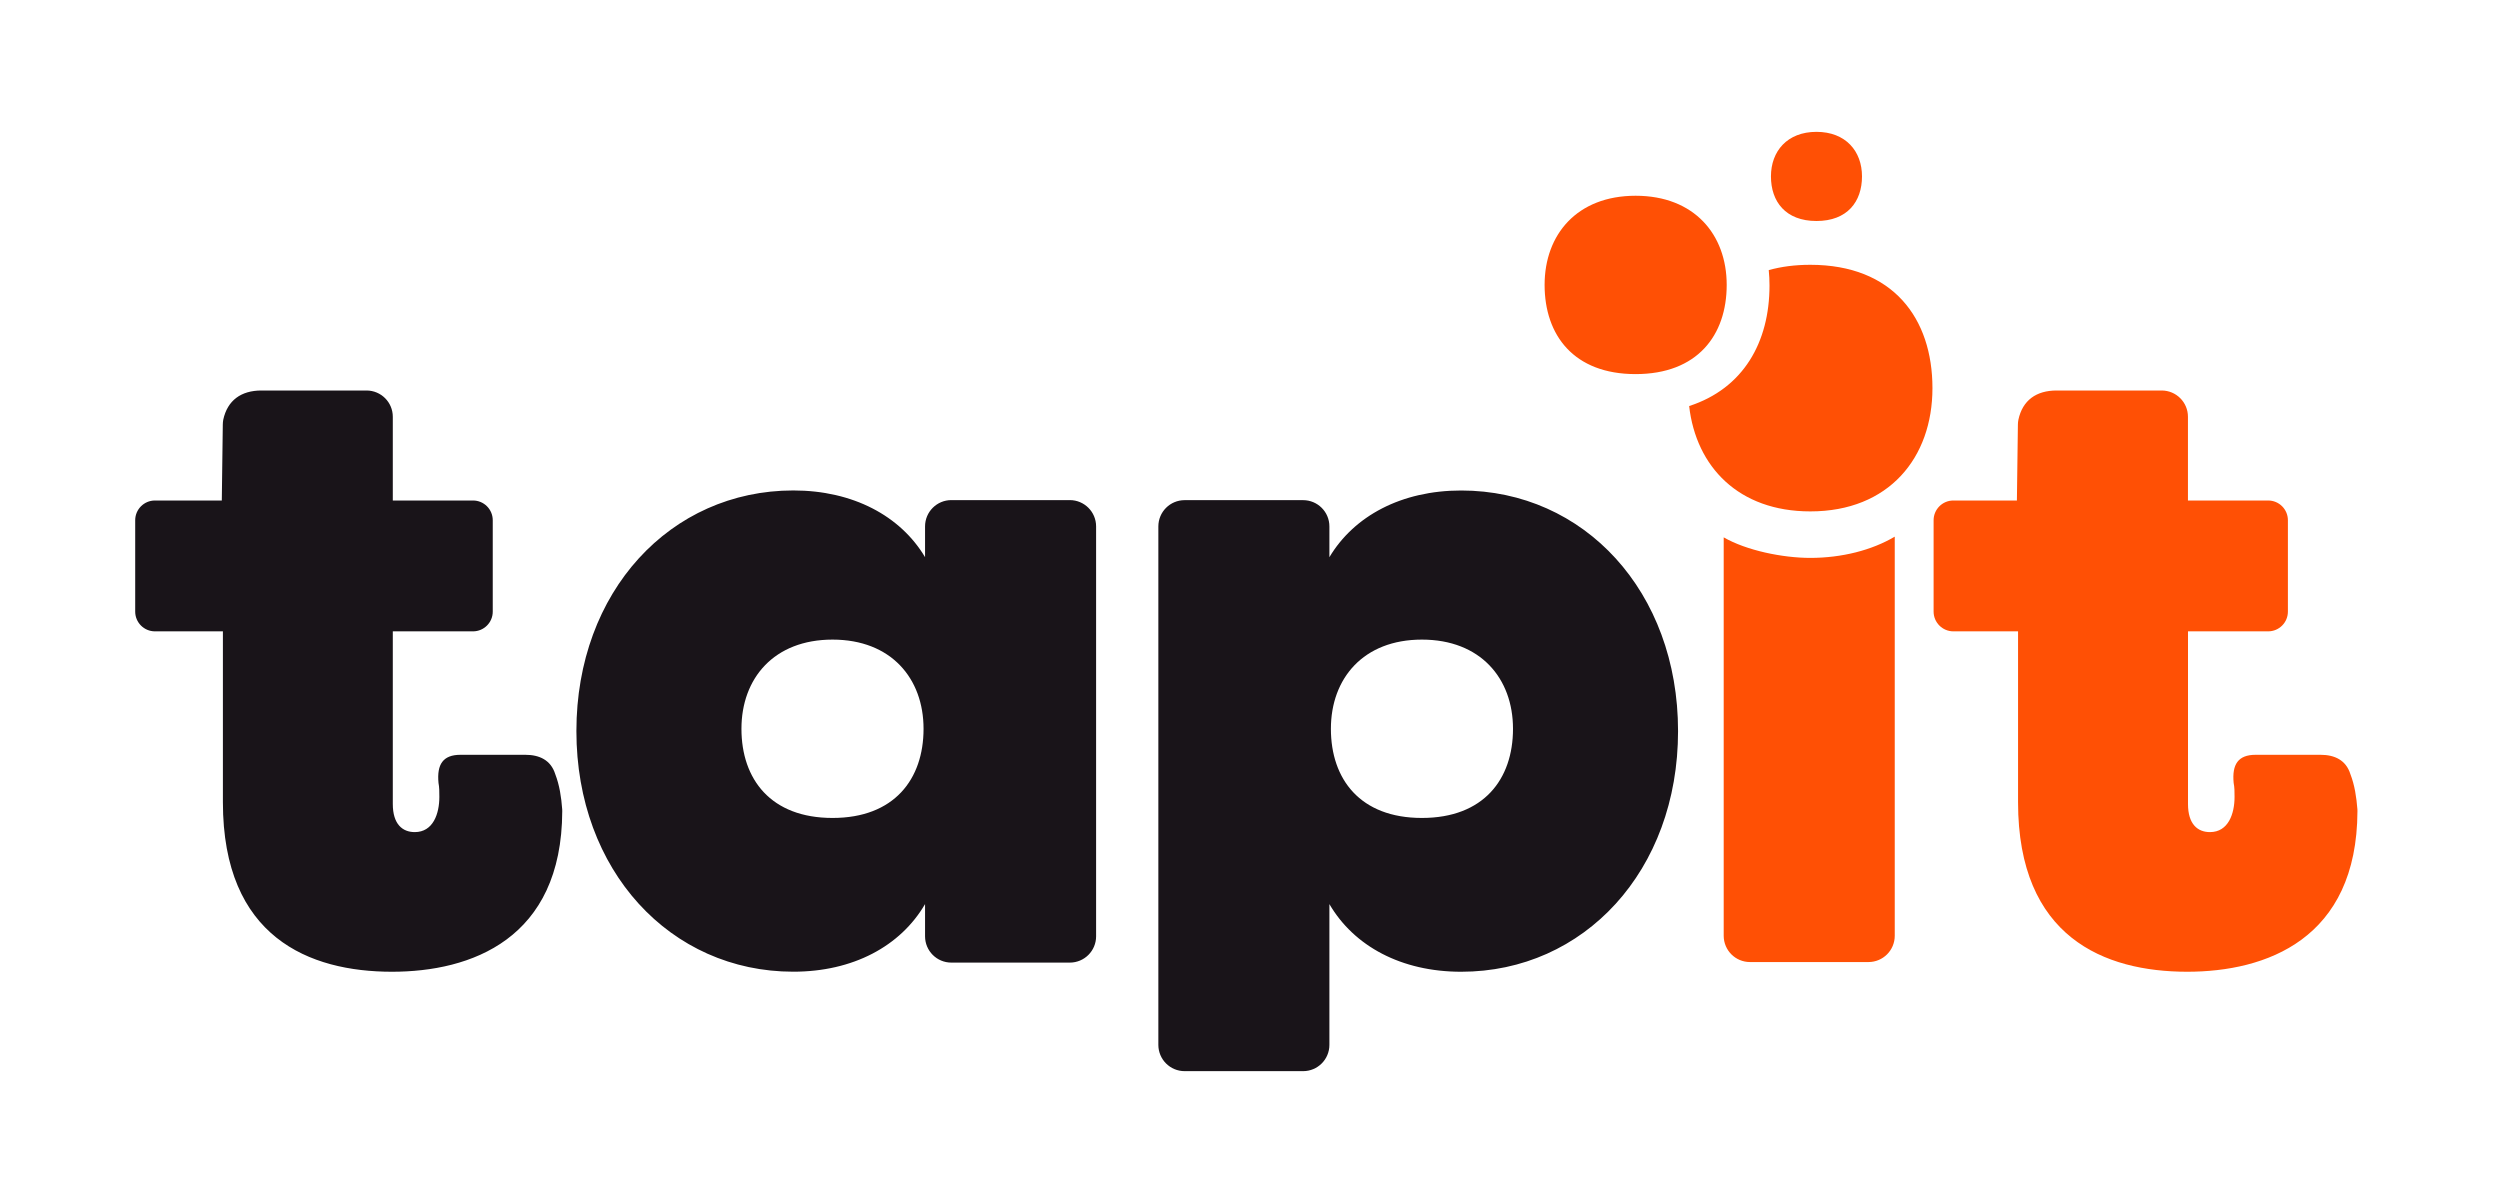 <svg width="50" height="24" viewBox="0 0 50 24" fill="none" xmlns="http://www.w3.org/2000/svg">
<path fill-rule="evenodd" clip-rule="evenodd" d="M36.329 4.42C36.947 4.42 37.24 4.033 37.24 3.528C37.24 3.025 36.915 2.637 36.329 2.637C35.744 2.637 35.419 3.025 35.419 3.528C35.419 4.032 35.712 4.42 36.329 4.42ZM34.534 5.698C34.534 6.706 33.947 7.482 32.712 7.482C31.477 7.482 30.892 6.706 30.892 5.698C30.892 4.69 31.541 3.915 32.712 3.915C33.885 3.915 34.534 4.69 34.534 5.698ZM36.206 5.296C35.899 5.296 35.623 5.333 35.375 5.402C35.385 5.504 35.39 5.607 35.39 5.712C35.39 6.842 34.869 7.769 33.783 8.121C33.922 9.336 34.772 10.228 36.206 10.228C37.778 10.228 38.649 9.156 38.649 7.762C38.649 6.368 37.862 5.296 36.206 5.296ZM34.474 10.747C34.927 11.009 35.652 11.158 36.206 11.158C36.836 11.158 37.438 11.004 37.895 10.733V18.715C37.895 19.006 37.66 19.241 37.369 19.241H35C34.709 19.241 34.474 19.006 34.474 18.715V10.747ZM40.361 16.044V12.627H39.067C38.85 12.627 38.672 12.45 38.672 12.232V10.405C38.672 10.187 38.849 10.01 39.067 10.01H40.338L40.358 8.49C40.359 8.458 40.361 8.426 40.368 8.395C40.451 8.005 40.726 7.81 41.132 7.81H43.233C43.524 7.81 43.759 8.045 43.759 8.336V10.01H45.363C45.581 10.01 45.758 10.186 45.758 10.405V12.232C45.758 12.45 45.582 12.627 45.363 12.627H43.76V16.08C43.76 16.484 43.953 16.642 44.199 16.642C44.568 16.642 44.691 16.273 44.691 15.939C44.691 15.834 44.691 15.746 44.673 15.658C44.638 15.289 44.761 15.096 45.112 15.096H46.411C46.693 15.096 46.92 15.202 47.008 15.483C47.094 15.705 47.129 15.945 47.148 16.185C47.148 16.197 47.149 16.21 47.149 16.222C47.14 18.788 45.319 19.435 43.742 19.435C42.091 19.434 40.361 18.749 40.361 16.044Z" fill="#FF5005"/>
<path fill-rule="evenodd" clip-rule="evenodd" d="M4.458 16.044V12.627H3.099C2.881 12.627 2.704 12.45 2.704 12.232V10.405C2.704 10.187 2.881 10.01 3.099 10.01H4.436L4.456 8.49C4.457 8.458 4.459 8.426 4.465 8.395C4.549 8.005 4.824 7.81 5.229 7.81H7.33C7.621 7.81 7.856 8.045 7.856 8.336V10.01H9.46C9.678 10.01 9.855 10.186 9.855 10.405V12.233C9.855 12.45 9.678 12.627 9.46 12.627H7.856V16.08C7.856 16.484 8.05 16.642 8.295 16.642C8.664 16.642 8.787 16.273 8.787 15.939C8.787 15.834 8.787 15.746 8.77 15.658C8.735 15.289 8.858 15.096 9.209 15.096H10.508C10.789 15.096 11.017 15.202 11.105 15.483C11.191 15.706 11.226 15.945 11.244 16.185C11.245 16.197 11.245 16.21 11.245 16.222C11.237 18.788 9.415 19.435 7.838 19.435C6.188 19.434 4.458 18.749 4.458 16.044ZM11.528 14.622C11.528 17.415 13.408 19.434 15.866 19.434C17.06 19.434 18.009 18.925 18.501 18.082V18.726C18.501 19.017 18.736 19.252 19.027 19.252H21.396C21.687 19.252 21.922 19.017 21.922 18.726V10.528C21.922 10.238 21.687 10.002 21.396 10.002H19.027C18.736 10.002 18.501 10.238 18.501 10.528V11.143C18.009 10.318 17.06 9.809 15.866 9.809C13.407 9.81 11.528 11.829 11.528 14.622ZM14.829 14.576C14.829 13.568 15.478 12.792 16.651 12.792C17.822 12.792 18.471 13.568 18.471 14.576C18.471 15.584 17.885 16.359 16.651 16.359C15.415 16.359 14.829 15.584 14.829 14.576ZM26.588 11.144C27.08 10.319 28.029 9.81 29.223 9.81C31.681 9.81 33.561 11.829 33.561 14.622C33.561 17.415 31.681 19.435 29.223 19.435C28.029 19.435 27.08 18.925 26.588 18.082V20.897C26.588 21.188 26.353 21.423 26.062 21.423H23.693C23.402 21.423 23.167 21.188 23.167 20.897V10.529C23.167 10.238 23.402 10.003 23.693 10.003H26.062C26.353 10.003 26.588 10.238 26.588 10.529V11.144ZM26.618 14.576C26.618 15.584 27.203 16.359 28.438 16.359C29.674 16.359 30.26 15.584 30.26 14.576C30.26 13.568 29.61 12.792 28.438 12.792C27.267 12.792 26.618 13.568 26.618 14.576Z" fill="#191419"/>
</svg>
